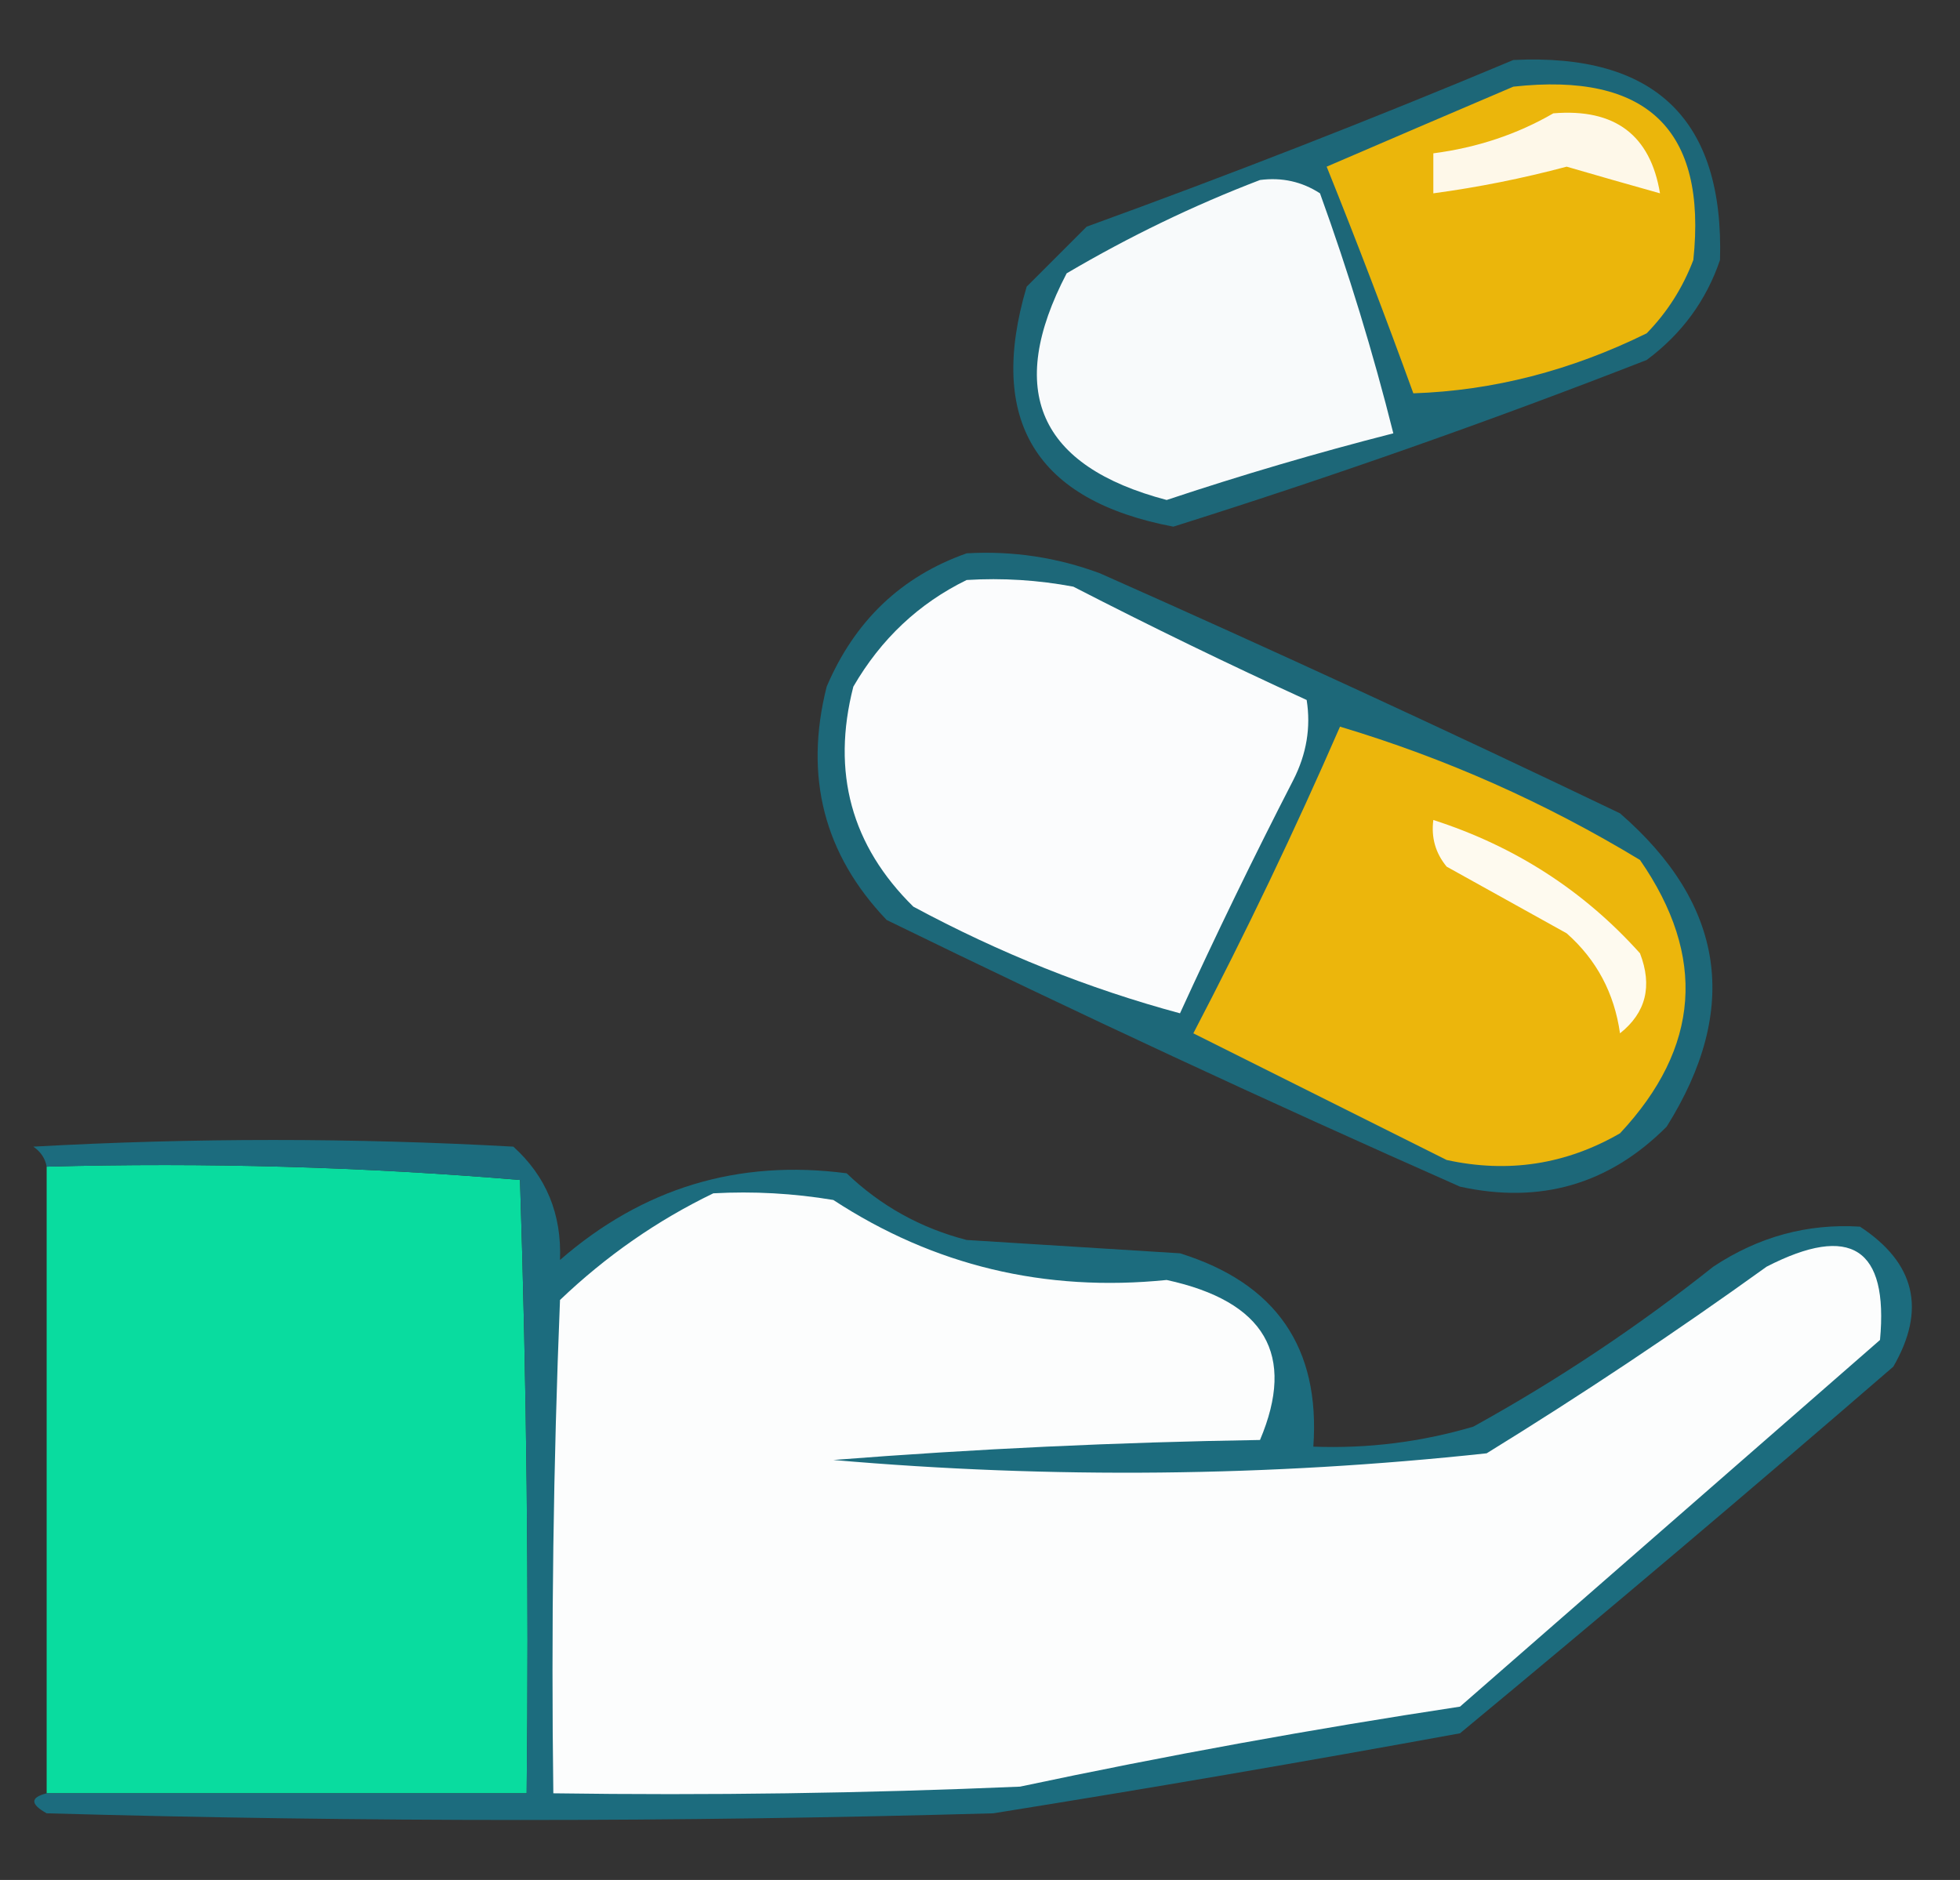 <?xml version="1.0" encoding="UTF-8"?>
<!DOCTYPE svg PUBLIC "-//W3C//DTD SVG 1.1//EN" "http://www.w3.org/Graphics/SVG/1.1/DTD/svg11.dtd">
<svg xmlns="http://www.w3.org/2000/svg" version="1.1" width="147px" height="141px" style="shape-rendering:geometricPrecision; text-rendering:geometricPrecision; image-rendering:optimizeQuality; fill-rule:evenodd; clip-rule:evenodd" xmlns:xlink="http://www.w3.org/1999/xlink">
<rect width="100%" height="100%" fill="#333333" stroke="none"/>
<g><path style="opacity:1" fill="#1d6778" d="M 113.5,4.5 C 124.142,3.977 129.309,8.977 129,19.5C 127.969,22.54 126.135,25.04 123.5,27C 111.804,31.565 99.971,35.732 88,39.5C 77.689,37.543 74.022,31.543 77,21.5C 78.5,20 80,18.5 81.5,17C 92.367,13.056 103.033,8.889 113.5,4.5 Z"/></g>
<g><path style="opacity:1" fill="#f8fafb" d="M 94.5,13.5 C 96.144,13.287 97.644,13.62 99,14.5C 101.149,20.445 102.983,26.445 104.5,32.5C 98.776,33.964 93.109,35.63 87.5,37.5C 77.901,34.969 75.401,29.303 80,20.5C 84.695,17.735 89.529,15.401 94.5,13.5 Z"/></g>
<g><path style="opacity:1" fill="#ebb60b" d="M 113.5,6.5 C 123.534,5.393 128.034,9.726 127,19.5C 126.208,21.587 125.041,23.421 123.5,25C 117.809,27.799 111.976,29.299 106,29.5C 103.931,23.794 101.765,18.128 99.5,12.5C 104.248,10.454 108.914,8.454 113.5,6.5 Z"/></g>
<g><path style="opacity:1" fill="#fef8e9" d="M 116.5,8.5 C 121.11,8.12 123.776,10.12 124.5,14.5C 122.174,13.849 119.841,13.182 117.5,12.5C 114.198,13.38 110.865,14.046 107.5,14.5C 107.5,13.5 107.5,12.5 107.5,11.5C 110.785,11.072 113.785,10.072 116.5,8.5 Z"/></g>
<g><path style="opacity:1" fill="#1d6879" d="M 72.5,41.5 C 75.941,41.301 79.274,41.801 82.5,43C 95.585,48.806 108.585,54.806 121.5,61C 129.371,67.834 130.537,75.668 125,84.5C 120.689,88.825 115.523,90.325 109.5,89C 95.046,82.607 80.713,75.94 66.5,69C 61.798,64.078 60.298,58.245 62,51.5C 64.106,46.557 67.606,43.224 72.5,41.5 Z"/></g>
<g><path style="opacity:1" fill="#fbfcfd" d="M 72.5,43.5 C 75.187,43.336 77.854,43.503 80.5,44C 86.288,46.977 92.121,49.811 98,52.5C 98.325,54.553 97.991,56.553 97,58.5C 94.023,64.288 91.189,70.121 88.5,76C 81.639,74.15 74.972,71.483 68.5,68C 63.85,63.426 62.35,57.926 64,51.5C 66.074,47.923 68.907,45.257 72.5,43.5 Z"/></g>
<g><path style="opacity:1" fill="#ecb60c" d="M 100.5,54.5 C 108.395,56.863 115.895,60.196 123,64.5C 128.011,71.738 127.511,78.571 121.5,85C 117.445,87.34 113.111,88.007 108.5,87C 102.136,83.818 95.802,80.651 89.5,77.5C 93.453,69.929 97.12,62.262 100.5,54.5 Z"/></g>
<g><path style="opacity:1" fill="#fefaef" d="M 107.5,61.5 C 113.619,63.47 118.786,66.803 123,71.5C 123.946,73.956 123.446,75.956 121.5,77.5C 121.072,74.478 119.739,71.978 117.5,70C 114.5,68.333 111.5,66.667 108.5,65C 107.663,63.989 107.33,62.822 107.5,61.5 Z"/></g>
<g><path style="opacity:1" fill="#09dc9f" d="M 3.5,87.5 C 15.414,87.178 27.247,87.512 39,88.5C 39.5,103.83 39.667,119.163 39.5,134.5C 27.5,134.5 15.5,134.5 3.5,134.5C 3.5,118.833 3.5,103.167 3.5,87.5 Z"/></g>
<g><path style="opacity:1" fill="#1c6c7e" d="M 3.5,134.5 C 15.5,134.5 27.5,134.5 39.5,134.5C 39.667,119.163 39.5,103.83 39,88.5C 27.247,87.512 15.414,87.178 3.5,87.5C 3.389,86.883 3.056,86.383 2.5,86C 14.5,85.333 26.5,85.333 38.5,86C 40.968,88.228 42.135,91.062 42,94.5C 48.21,89.096 55.377,86.929 63.5,88C 66.048,90.442 69.048,92.108 72.5,93C 77.833,93.333 83.167,93.667 88.5,94C 95.696,96.238 99.029,101.071 98.5,108.5C 102.582,108.656 106.582,108.156 110.5,107C 116.844,103.496 122.844,99.496 128.5,95C 131.89,92.755 135.557,91.755 139.5,92C 143.644,94.72 144.477,98.22 142,102.5C 131.259,111.785 120.426,120.952 109.5,130C 97.855,132.129 86.188,134.129 74.5,136C 50.833,136.667 27.167,136.667 3.5,136C 2.262,135.31 2.262,134.81 3.5,134.5 Z"/></g>
<g><path style="opacity:1" fill="#fcfdfd" d="M 53.5,89.5 C 56.518,89.335 59.518,89.502 62.5,90C 70.031,94.924 78.364,96.924 87.5,96C 94.874,97.603 97.208,101.603 94.5,108C 83.818,108.168 73.151,108.668 62.5,109.5C 78.868,110.923 95.202,110.757 111.5,109C 118.672,104.581 125.672,99.915 132.5,95C 138.807,91.764 141.641,93.598 141,100.5C 130.5,109.667 120,118.833 109.5,128C 98.432,129.678 87.432,131.678 76.5,134C 64.838,134.5 53.171,134.667 41.5,134.5C 41.334,122.162 41.5,109.829 42,97.5C 45.464,94.195 49.297,91.528 53.5,89.5 Z"/></g>
</svg>
